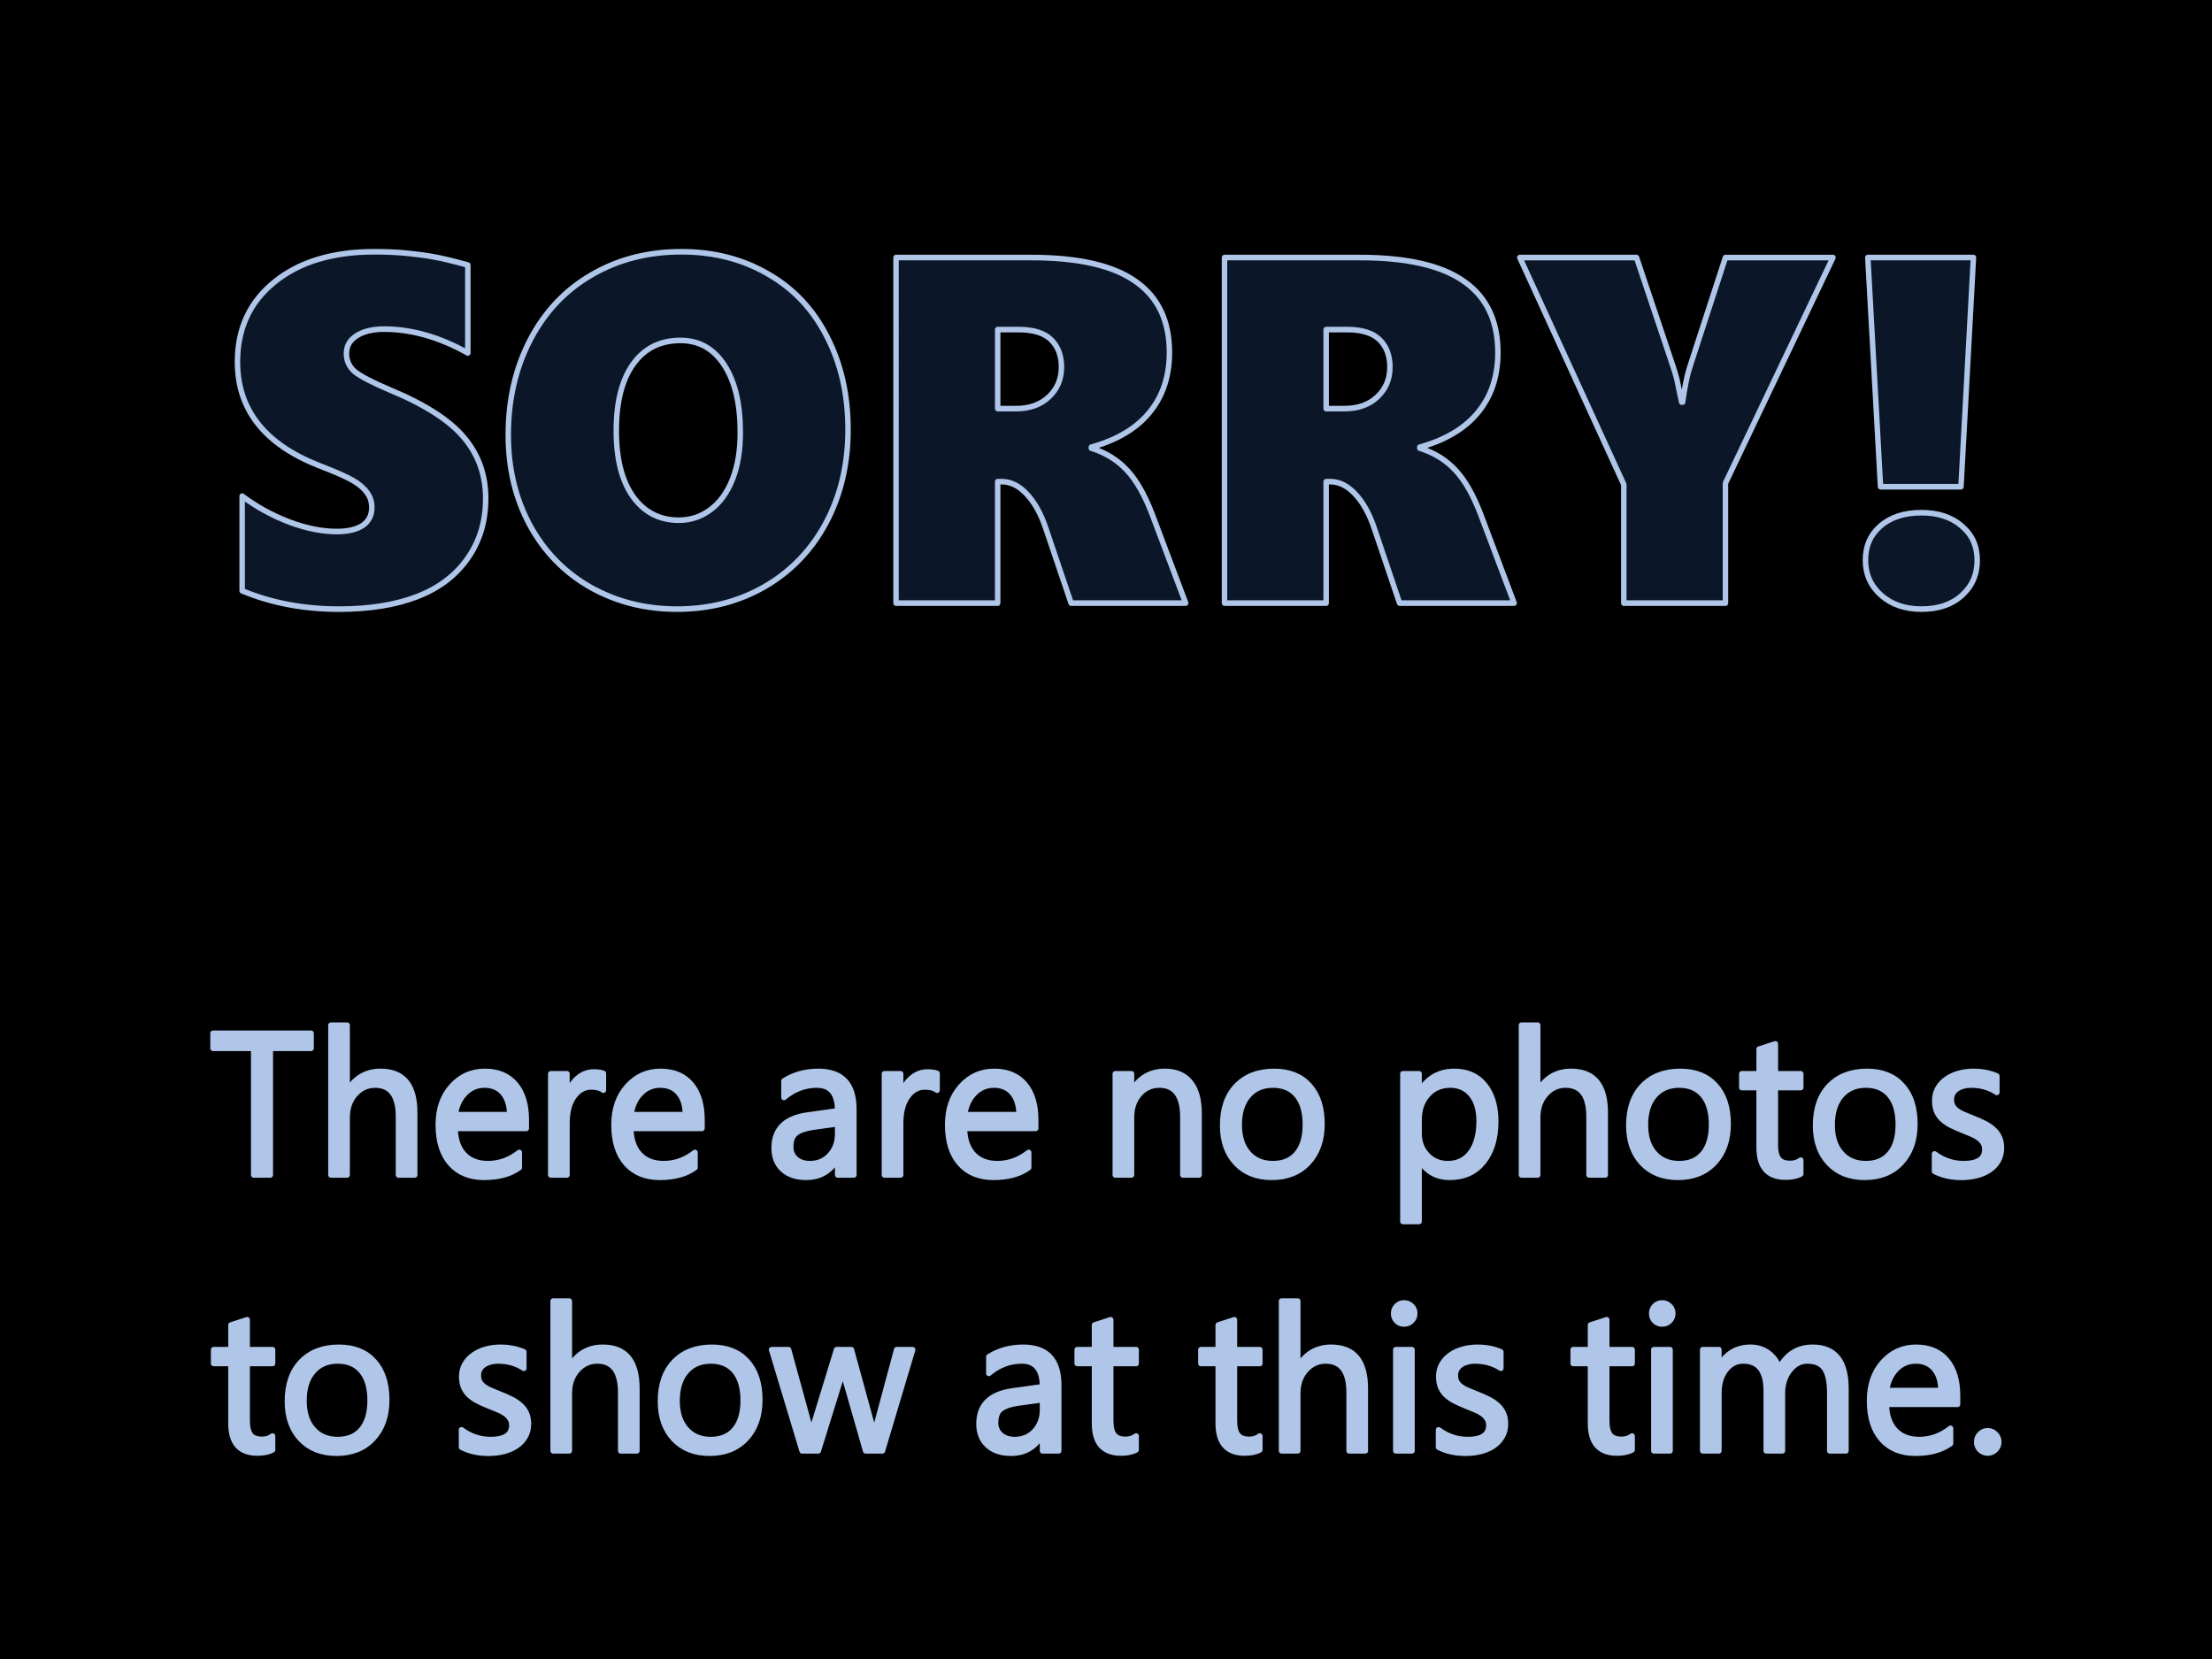 <?xml version="1.0" encoding="UTF-8" standalone="no"?>
<!-- Created with Inkscape (http://www.inkscape.org/) -->

<svg
   xmlns:dc="http://purl.org/dc/elements/1.1/"
   xmlns:cc="http://creativecommons.org/ns#"
   xmlns:rdf="http://www.w3.org/1999/02/22-rdf-syntax-ns#"
   xmlns:svg="http://www.w3.org/2000/svg"
   xmlns="http://www.w3.org/2000/svg"
   xmlns:sodipodi="http://sodipodi.sourceforge.net/DTD/sodipodi-0.dtd"
   xmlns:inkscape="http://www.inkscape.org/namespaces/inkscape"
   width="400"
   height="300"
   viewBox="0 0 105.833 79.375"
   version="1.1"
   id="svg8"
   inkscape:version="0.92.4 (5da689c313, 2019-01-14)"
   sodipodi:docname="empty.svg">
  <defs
     id="defs2" />
  <sodipodi:namedview
     id="base"
     pagecolor="#ffffff"
     bordercolor="#666666"
     borderopacity="1.0"
     inkscape:pageopacity="0.0"
     inkscape:pageshadow="2"
     inkscape:zoom="1.4"
     inkscape:cx="197.2987"
     inkscape:cy="154.91466"
     inkscape:document-units="px"
     inkscape:current-layer="layer1"
     showgrid="false"
     units="px"
     inkscape:snap-page="true"
     inkscape:window-width="1366"
     inkscape:window-height="715"
     inkscape:window-x="-8"
     inkscape:window-y="-8"
     inkscape:window-maximized="1" />
  <g
     inkscape:label="Layer 1"
     inkscape:groupmode="layer"
     id="layer1"
     transform="translate(0,-217.625)">
    <rect
       style="opacity:1;fill:#000000;fill-opacity:1;stroke:none;stroke-width:0.529;stroke-linecap:square;stroke-linejoin:round;stroke-miterlimit:4;stroke-dasharray:none;stroke-dashoffset:0;stroke-opacity:1;paint-order:fill markers stroke"
       id="rect817"
       width="105.833"
       height="79.375"
       x="0"
       y="217.625" />
    <g
       aria-label="SORRY!"
       transform="matrix(0.786,0,0,0.805,-97.998,197.58)"
       style="font-style:normal;font-variant:normal;font-weight:900;font-stretch:normal;font-size:29.333px;line-height:9.6px;font-family:'Segoe UI';-inkscape-font-specification:'Segoe UI Heavy';text-align:center;text-anchor:middle;opacity:1;fill:#0b1728;fill-opacity:1;stroke:#afc6e9;stroke-width:0.333;stroke-linecap:square;stroke-linejoin:round;stroke-miterlimit:4;stroke-dasharray:none;stroke-dashoffset:0;stroke-opacity:1;paint-order:fill markers stroke"
       id="flowRoot835">
      <path
         d="m 154.243,54.53 q 0,2.048 -1.103,3.566 -1.089,1.518 -3.065,2.263 -1.977,0.745 -4.755,0.745 -3.223,0 -5.901,-1.089 v -5.629 q 1.289,0.945 2.85,1.533 1.561,0.573 2.908,0.573 1.017,0 1.576,-0.358 0.559,-0.372 0.559,-1.074 0,-0.501 -0.286,-0.874 -0.272,-0.387 -0.845,-0.716 -0.559,-0.329 -2.091,-0.902 -4.956,-1.905 -4.956,-6.159 0,-2.979 2.263,-4.755 2.263,-1.79 6.073,-1.79 1.074,0 1.977,0.086 0.902,0.086 1.633,0.215 0.745,0.129 2.077,0.487 v 5.228 q -2.592,-1.418 -5.099,-1.418 -1.031,0 -1.661,0.387 -0.63,0.387 -0.63,1.06 0,0.645 0.501,1.074 0.516,0.415 2.134,1.089 3.194,1.289 4.512,2.822 1.332,1.533 1.332,3.638 z"
         style="fill:#0b1728;stroke:#afc6e9;stroke-width:0.333"
         id="path853" />
      <path
         d="m 176.301,50.419 q 0,3.094 -1.332,5.543 -1.332,2.435 -3.724,3.796 -2.392,1.346 -5.357,1.346 -2.893,0 -5.271,-1.303 -2.363,-1.318 -3.681,-3.681 -1.318,-2.378 -1.318,-5.371 0,-3.137 1.332,-5.643 1.332,-2.507 3.738,-3.867 2.406,-1.375 5.471,-1.375 2.951,0 5.271,1.318 2.335,1.303 3.595,3.738 1.275,2.421 1.275,5.5 z m -6.56,0.172 q 0,-2.535 -0.974,-3.996 -0.974,-1.461 -2.664,-1.461 -1.848,0 -2.879,1.404 -1.031,1.404 -1.031,3.967 0,2.507 1.017,3.91 1.031,1.404 2.793,1.404 1.074,0 1.934,-0.63 0.859,-0.63 1.332,-1.805 0.473,-1.174 0.473,-2.793 z"
         style="fill:#0b1728;stroke:#afc6e9;stroke-width:0.333"
         id="path855" />
      <path
         d="m 189.879,60.746 -1.533,-4.426 q -0.444,-1.303 -1.16,-2.048 -0.702,-0.745 -1.533,-0.745 h -0.243 v 7.219 h -6.188 V 40.207 h 8.221 q 4.311,0 6.359,1.418 2.062,1.404 2.062,4.225 0,2.12 -1.203,3.552 -1.189,1.432 -3.552,2.077 v 0.057 q 1.303,0.401 2.163,1.303 0.874,0.902 1.561,2.678 l 2.02,5.228 z m -0.587,-14.022 q 0,-1.031 -0.63,-1.633 -0.63,-0.602 -1.977,-0.602 h -1.275 v 4.698 h 1.117 q 1.246,0 2.005,-0.702 0.759,-0.702 0.759,-1.762 z"
         style="fill:#0b1728;stroke:#afc6e9;stroke-width:0.333"
         id="path857" />
      <path
         d="m 209.874,60.746 -1.533,-4.426 q -0.444,-1.303 -1.16,-2.048 -0.702,-0.745 -1.533,-0.745 h -0.243 v 7.219 h -6.188 V 40.207 h 8.221 q 4.311,0 6.359,1.418 2.062,1.404 2.062,4.225 0,2.12 -1.203,3.552 -1.189,1.432 -3.552,2.077 v 0.057 q 1.303,0.401 2.163,1.303 0.874,0.902 1.561,2.678 l 2.02,5.228 z m -0.587,-14.022 q 0,-1.031 -0.63,-1.633 -0.63,-0.602 -1.977,-0.602 h -1.275 v 4.698 h 1.117 q 1.246,0 2.005,-0.702 0.759,-0.702 0.759,-1.762 z"
         style="fill:#0b1728;stroke:#afc6e9;stroke-width:0.333"
         id="path859" />
      <path
         d="m 229.711,53.613 v 7.133 h -6.188 v -7.047 l -6.331,-13.492 h 7.104 l 2.22,6.46 q 0.229,0.659 0.315,1.146 0.1,0.487 0.215,0.988 h 0.057 q 0.186,-1.303 0.415,-2.02 l 2.191,-6.574 h 6.546 z"
         style="fill:#0b1728;stroke:#afc6e9;stroke-width:0.333"
         id="path861" />
      <path
         d="m 244.048,53.828 h -4.898 L 238.376,40.207 h 6.431 z m 0.988,4.368 q 0,1.275 -0.931,2.091 -0.917,0.816 -2.464,0.816 -1.504,0 -2.464,-0.831 -0.945,-0.831 -0.945,-2.077 0,-1.26 0.917,-2.034 0.931,-0.788 2.492,-0.788 1.518,0 2.449,0.788 0.945,0.773 0.945,2.034 z"
         style="fill:#0b1728;stroke:#afc6e9;stroke-width:0.333"
         id="path863" />
    </g>
    <g
       aria-label="There are no photos
to show at this time."
       transform="matrix(0.329,0,0,0.33,-14.365,230.157)"
       style="font-style:normal;font-variant:normal;font-weight:normal;font-stretch:normal;font-size:29.333px;line-height:40px;font-family:'Segoe UI';-inkscape-font-specification:'Segoe UI';text-align:center;text-anchor:middle;opacity:1;fill:#afc6e9;fill-opacity:1;stroke:#afc6e9;stroke-width:0.804;stroke-linecap:square;stroke-linejoin:round;stroke-miterlimit:4;stroke-dasharray:none;stroke-dashoffset:0;stroke-opacity:1;paint-order:fill markers stroke"
       id="flowRoot843">
      <path
         d="m 88.898,114.012 h -5.93 v 18.362 h -2.406 v -18.362 h -5.915 v -2.177 h 14.251 z"
         style="font-style:normal;font-variant:normal;font-weight:normal;font-stretch:normal;font-family:'Segoe UI';-inkscape-font-specification:'Segoe UI';fill:#afc6e9;stroke-width:0.804;stroke:#afc6e9"
         id="path866" />
      <path
         d="m 103.966,132.374 h -2.349 v -8.451 q 0,-4.583 -3.409,-4.583 -1.719,0 -2.893,1.332 -1.174,1.318 -1.174,3.395 v 8.307 h -2.349 v -21.714 h 2.349 v 9.482 h 0.057 q 1.69,-2.779 4.812,-2.779 4.956,0 4.956,5.973 z"
         style="font-style:normal;font-variant:normal;font-weight:normal;font-stretch:normal;font-family:'Segoe UI';-inkscape-font-specification:'Segoe UI';fill:#afc6e9;stroke-width:0.804;stroke:#afc6e9"
         id="path868" />
      <path
         d="m 120.194,125.628 h -10.355 q 0.057,2.449 1.318,3.781 1.26,1.332 3.466,1.332 2.478,0 4.555,-1.633 v 2.206 q -1.934,1.404 -5.113,1.404 -3.108,0 -4.884,-1.991 -1.776,-2.005 -1.776,-5.629 0,-3.423 1.934,-5.572 1.948,-2.163 4.827,-2.163 2.879,0 4.454,1.862 1.576,1.862 1.576,5.171 z m -2.406,-1.991 q -0.014,-2.034 -0.988,-3.165 -0.96,-1.132 -2.678,-1.132 -1.661,0 -2.822,1.189 -1.16,1.189 -1.432,3.108 z"
         style="font-style:normal;font-variant:normal;font-weight:normal;font-stretch:normal;font-family:'Segoe UI';-inkscape-font-specification:'Segoe UI';fill:#afc6e9;stroke-width:0.804;stroke:#afc6e9"
         id="path870" />
      <path
         d="m 131.409,120.085 q -0.616,-0.473 -1.776,-0.473 -1.504,0 -2.521,1.418 -1.003,1.418 -1.003,3.867 v 7.477 h -2.349 v -14.667 h 2.349 v 3.022 h 0.057 q 0.501,-1.547 1.533,-2.406 1.031,-0.874 2.306,-0.874 0.917,0 1.404,0.201 z"
         style="font-style:normal;font-variant:normal;font-weight:normal;font-stretch:normal;font-family:'Segoe UI';-inkscape-font-specification:'Segoe UI';fill:#afc6e9;stroke-width:0.804;stroke:#afc6e9"
         id="path872" />
      <path
         d="m 145.746,125.628 h -10.355 q 0.057,2.449 1.318,3.781 1.26,1.332 3.466,1.332 2.478,0 4.555,-1.633 v 2.206 q -1.934,1.404 -5.113,1.404 -3.108,0 -4.884,-1.991 -1.776,-2.005 -1.776,-5.629 0,-3.423 1.934,-5.572 1.948,-2.163 4.827,-2.163 2.879,0 4.454,1.862 1.576,1.862 1.576,5.171 z m -2.406,-1.991 q -0.014,-2.034 -0.988,-3.165 -0.96,-1.132 -2.678,-1.132 -1.661,0 -2.822,1.189 -1.16,1.189 -1.432,3.108 z"
         style="font-style:normal;font-variant:normal;font-weight:normal;font-stretch:normal;font-family:'Segoe UI';-inkscape-font-specification:'Segoe UI';fill:#afc6e9;stroke-width:0.804;stroke:#afc6e9"
         id="path874" />
      <path
         d="m 167.832,132.374 h -2.349 v -2.292 h -0.057 q -1.533,2.635 -4.512,2.635 -2.191,0 -3.438,-1.16 -1.232,-1.16 -1.232,-3.079 0,-4.111 4.841,-4.784 l 4.397,-0.616 q 0,-3.738 -3.022,-3.738 -2.65,0 -4.784,1.805 v -2.406 q 2.163,-1.375 4.984,-1.375 5.171,0 5.171,5.471 z m -2.349,-7.419 -3.538,0.487 q -1.633,0.229 -2.464,0.816 -0.831,0.573 -0.831,2.048 0,1.074 0.759,1.762 0.773,0.673 2.048,0.673 1.747,0 2.879,-1.217 1.146,-1.232 1.146,-3.108 z"
         style="font-style:normal;font-variant:normal;font-weight:normal;font-stretch:normal;font-family:'Segoe UI';-inkscape-font-specification:'Segoe UI';fill:#afc6e9;stroke-width:0.804;stroke:#afc6e9"
         id="path876" />
      <path
         d="m 179.935,120.085 q -0.616,-0.473 -1.776,-0.473 -1.504,0 -2.521,1.418 -1.003,1.418 -1.003,3.867 v 7.477 h -2.349 v -14.667 h 2.349 v 3.022 h 0.057 q 0.501,-1.547 1.533,-2.406 1.031,-0.874 2.306,-0.874 0.917,0 1.404,0.201 z"
         style="font-style:normal;font-variant:normal;font-weight:normal;font-stretch:normal;font-family:'Segoe UI';-inkscape-font-specification:'Segoe UI';fill:#afc6e9;stroke-width:0.804;stroke:#afc6e9"
         id="path878" />
      <path
         d="m 194.272,125.628 h -10.355 q 0.057,2.449 1.318,3.781 1.26,1.332 3.466,1.332 2.478,0 4.555,-1.633 v 2.206 q -1.934,1.404 -5.113,1.404 -3.108,0 -4.884,-1.991 -1.776,-2.005 -1.776,-5.629 0,-3.423 1.934,-5.572 1.948,-2.163 4.827,-2.163 2.879,0 4.454,1.862 1.576,1.862 1.576,5.171 z m -2.406,-1.991 q -0.014,-2.034 -0.988,-3.165 -0.96,-1.132 -2.678,-1.132 -1.661,0 -2.822,1.189 -1.16,1.189 -1.432,3.108 z"
         style="font-style:normal;font-variant:normal;font-weight:normal;font-stretch:normal;font-family:'Segoe UI';-inkscape-font-specification:'Segoe UI';fill:#afc6e9;stroke-width:0.804;stroke:#afc6e9"
         id="path880" />
      <path
         d="m 218.034,132.374 h -2.349 v -8.365 q 0,-4.669 -3.409,-4.669 -1.762,0 -2.922,1.332 -1.146,1.318 -1.146,3.337 v 8.365 h -2.349 v -14.667 h 2.349 v 2.435 h 0.057 q 1.661,-2.779 4.812,-2.779 2.406,0 3.681,1.561 1.275,1.547 1.275,4.483 z"
         style="font-style:normal;font-variant:normal;font-weight:normal;font-stretch:normal;font-family:'Segoe UI';-inkscape-font-specification:'Segoe UI';fill:#afc6e9;stroke-width:0.804;stroke:#afc6e9"
         id="path882" />
      <path
         d="m 228.604,132.718 q -3.251,0 -5.199,-2.048 -1.934,-2.062 -1.934,-5.457 0,-3.695 2.02,-5.772 2.02,-2.077 5.457,-2.077 3.28,0 5.113,2.02 1.848,2.02 1.848,5.6 0,3.509 -1.991,5.629 -1.977,2.105 -5.314,2.105 z m 0.172,-13.378 q -2.263,0 -3.581,1.547 -1.318,1.533 -1.318,4.24 0,2.607 1.332,4.111 1.332,1.504 3.566,1.504 2.277,0 3.495,-1.475 1.232,-1.475 1.232,-4.197 0,-2.75 -1.232,-4.24 -1.217,-1.49 -3.495,-1.49 z"
         style="font-style:normal;font-variant:normal;font-weight:normal;font-stretch:normal;font-family:'Segoe UI';-inkscape-font-specification:'Segoe UI';fill:#afc6e9;stroke-width:0.804;stroke:#afc6e9"
         id="path884" />
      <path
         d="m 250.089,130.254 h -0.057 v 8.866 h -2.349 v -21.413 h 2.349 v 2.578 h 0.057 q 1.733,-2.922 5.07,-2.922 2.836,0 4.426,1.977 1.59,1.962 1.59,5.271 0,3.681 -1.79,5.901 -1.79,2.206 -4.898,2.206 -2.85,0 -4.397,-2.464 z m -0.057,-5.915 v 2.048 q 0,1.819 1.174,3.094 1.189,1.26 3.008,1.26 2.134,0 3.337,-1.633 1.217,-1.633 1.217,-4.54 0,-2.449 -1.132,-3.839 -1.132,-1.389 -3.065,-1.389 -2.048,0 -3.294,1.432 -1.246,1.418 -1.246,3.566 z"
         style="font-style:normal;font-variant:normal;font-weight:normal;font-stretch:normal;font-family:'Segoe UI';-inkscape-font-specification:'Segoe UI';fill:#afc6e9;stroke-width:0.804;stroke:#afc6e9"
         id="path886" />
      <path
         d="m 277.102,132.374 h -2.349 v -8.451 q 0,-4.583 -3.409,-4.583 -1.719,0 -2.893,1.332 -1.174,1.318 -1.174,3.395 v 8.307 h -2.349 v -21.714 h 2.349 v 9.482 h 0.057 q 1.69,-2.779 4.812,-2.779 4.956,0 4.956,5.973 z"
         style="font-style:normal;font-variant:normal;font-weight:normal;font-stretch:normal;font-family:'Segoe UI';-inkscape-font-specification:'Segoe UI';fill:#afc6e9;stroke-width:0.804;stroke:#afc6e9"
         id="path888" />
      <path
         d="m 287.672,132.718 q -3.251,0 -5.199,-2.048 -1.934,-2.062 -1.934,-5.457 0,-3.695 2.02,-5.772 2.02,-2.077 5.457,-2.077 3.28,0 5.113,2.02 1.848,2.02 1.848,5.6 0,3.509 -1.991,5.629 -1.977,2.105 -5.314,2.105 z m 0.172,-13.378 q -2.263,0 -3.581,1.547 -1.318,1.533 -1.318,4.24 0,2.607 1.332,4.111 1.332,1.504 3.566,1.504 2.277,0 3.495,-1.475 1.232,-1.475 1.232,-4.197 0,-2.75 -1.232,-4.24 -1.217,-1.49 -3.495,-1.49 z"
         style="font-style:normal;font-variant:normal;font-weight:normal;font-stretch:normal;font-family:'Segoe UI';-inkscape-font-specification:'Segoe UI';fill:#afc6e9;stroke-width:0.804;stroke:#afc6e9"
         id="path890" />
      <path
         d="m 305.533,132.231 q -0.831,0.458 -2.191,0.458 -3.853,0 -3.853,-4.297 v -8.68 h -2.521 v -2.005 h 2.521 v -3.581 l 2.349,-0.759 v 4.34 h 3.695 v 2.005 h -3.695 v 8.264 q 0,1.475 0.501,2.105 0.501,0.63 1.661,0.63 0.888,0 1.533,-0.487 z"
         style="font-style:normal;font-variant:normal;font-weight:normal;font-stretch:normal;font-family:'Segoe UI';-inkscape-font-specification:'Segoe UI';fill:#afc6e9;stroke-width:0.804;stroke:#afc6e9"
         id="path892" />
      <path
         d="m 314.828,132.718 q -3.251,0 -5.199,-2.048 -1.934,-2.062 -1.934,-5.457 0,-3.695 2.02,-5.772 2.02,-2.077 5.457,-2.077 3.28,0 5.113,2.02 1.848,2.02 1.848,5.6 0,3.509 -1.991,5.629 -1.977,2.105 -5.314,2.105 z M 315,119.34 q -2.263,0 -3.581,1.547 -1.318,1.533 -1.318,4.24 0,2.607 1.332,4.111 1.332,1.504 3.566,1.504 2.277,0 3.495,-1.475 1.232,-1.475 1.232,-4.197 0,-2.75 -1.232,-4.24 Q 317.277,119.34 315,119.34 Z"
         style="font-style:normal;font-variant:normal;font-weight:normal;font-stretch:normal;font-family:'Segoe UI';-inkscape-font-specification:'Segoe UI';fill:#afc6e9;stroke-width:0.804;stroke:#afc6e9"
         id="path894" />
      <path
         d="m 324.997,131.844 v -2.521 q 1.919,1.418 4.225,1.418 3.094,0 3.094,-2.062 0,-0.587 -0.272,-0.988 -0.258,-0.415 -0.716,-0.73 -0.444,-0.315 -1.06,-0.559 -0.602,-0.258 -1.303,-0.53 -0.974,-0.387 -1.719,-0.773 -0.73,-0.401 -1.232,-0.888 -0.487,-0.501 -0.745,-1.132 -0.243,-0.63 -0.243,-1.475 0,-1.031 0.473,-1.819 0.473,-0.802 1.26,-1.332 0.788,-0.544 1.79,-0.816 1.017,-0.272 2.091,-0.272 1.905,0 3.409,0.659 v 2.378 q -1.618,-1.06 -3.724,-1.06 -0.659,0 -1.189,0.158 -0.53,0.143 -0.917,0.415 -0.372,0.272 -0.587,0.659 -0.201,0.372 -0.201,0.831 0,0.573 0.201,0.96 0.215,0.387 0.616,0.688 0.401,0.301 0.974,0.544 0.573,0.243 1.303,0.53 0.974,0.372 1.747,0.773 0.773,0.387 1.318,0.888 0.544,0.487 0.831,1.132 0.301,0.645 0.301,1.533 0,1.089 -0.487,1.891 -0.473,0.802 -1.275,1.332 -0.802,0.53 -1.848,0.788 -1.046,0.258 -2.191,0.258 -2.263,0 -3.924,-0.874 z"
         style="font-style:normal;font-variant:normal;font-weight:normal;font-stretch:normal;font-family:'Segoe UI';-inkscape-font-specification:'Segoe UI';fill:#afc6e9;stroke-width:0.804;stroke:#afc6e9"
         id="path896" />
      <path
         d="m 83.298,172.231 q -0.831,0.458 -2.191,0.458 -3.853,0 -3.853,-4.297 v -8.68 H 74.733 v -2.005 h 2.521 v -3.581 l 2.349,-0.759 v 4.34 h 3.695 v 2.005 h -3.695 v 8.264 q 0,1.475 0.501,2.105 0.501,0.63 1.661,0.63 0.888,0 1.533,-0.487 z"
         style="font-style:normal;font-variant:normal;font-weight:normal;font-stretch:normal;font-family:'Segoe UI';-inkscape-font-specification:'Segoe UI';fill:#afc6e9;stroke-width:0.804;stroke:#afc6e9"
         id="path898" />
      <path
         d="m 92.594,172.718 q -3.251,0 -5.199,-2.048 -1.934,-2.062 -1.934,-5.457 0,-3.695 2.02,-5.772 2.02,-2.077 5.457,-2.077 3.28,0 5.113,2.02 1.848,2.02 1.848,5.6 0,3.509 -1.991,5.629 -1.977,2.105 -5.314,2.105 z m 0.172,-13.378 q -2.263,0 -3.581,1.547 -1.318,1.533 -1.318,4.24 0,2.607 1.332,4.111 1.332,1.504 3.566,1.504 2.277,0 3.495,-1.475 1.232,-1.475 1.232,-4.197 0,-2.75 -1.232,-4.24 -1.217,-1.49 -3.495,-1.49 z"
         style="font-style:normal;font-variant:normal;font-weight:normal;font-stretch:normal;font-family:'Segoe UI';-inkscape-font-specification:'Segoe UI';fill:#afc6e9;stroke-width:0.804;stroke:#afc6e9"
         id="path900" />
      <path
         d="m 110.784,171.844 v -2.521 q 1.919,1.418 4.225,1.418 3.094,0 3.094,-2.062 0,-0.587 -0.272,-0.988 -0.258,-0.415 -0.716,-0.73 -0.444,-0.315 -1.06,-0.559 -0.602,-0.258 -1.303,-0.53 -0.974,-0.387 -1.719,-0.773 -0.73,-0.401 -1.232,-0.888 -0.487,-0.501 -0.745,-1.132 -0.243,-0.63 -0.243,-1.475 0,-1.031 0.473,-1.819 0.473,-0.802 1.26,-1.332 0.788,-0.544 1.79,-0.816 1.017,-0.272 2.091,-0.272 1.905,0 3.409,0.659 v 2.378 q -1.618,-1.06 -3.724,-1.06 -0.659,0 -1.189,0.158 -0.53,0.143 -0.917,0.415 -0.372,0.272 -0.587,0.659 -0.201,0.372 -0.201,0.831 0,0.573 0.201,0.96 0.215,0.387 0.616,0.688 0.401,0.301 0.974,0.544 0.573,0.243 1.303,0.53 0.974,0.372 1.747,0.773 0.773,0.387 1.318,0.888 0.544,0.487 0.831,1.132 0.301,0.645 0.301,1.533 0,1.089 -0.487,1.891 -0.473,0.802 -1.275,1.332 -0.802,0.53 -1.848,0.788 -1.046,0.258 -2.191,0.258 -2.263,0 -3.924,-0.874 z"
         style="font-style:normal;font-variant:normal;font-weight:normal;font-stretch:normal;font-family:'Segoe UI';-inkscape-font-specification:'Segoe UI';fill:#afc6e9;stroke-width:0.804;stroke:#afc6e9"
         id="path902" />
      <path
         d="m 136.279,172.374 h -2.349 v -8.451 q 0,-4.583 -3.409,-4.583 -1.719,0 -2.893,1.332 -1.174,1.318 -1.174,3.395 v 8.307 h -2.349 v -21.714 h 2.349 v 9.482 h 0.057 q 1.69,-2.779 4.812,-2.779 4.956,0 4.956,5.973 z"
         style="font-style:normal;font-variant:normal;font-weight:normal;font-stretch:normal;font-family:'Segoe UI';-inkscape-font-specification:'Segoe UI';fill:#afc6e9;stroke-width:0.804;stroke:#afc6e9"
         id="path904" />
      <path
         d="m 146.849,172.718 q -3.251,0 -5.199,-2.048 -1.934,-2.062 -1.934,-5.457 0,-3.695 2.02,-5.772 2.02,-2.077 5.457,-2.077 3.28,0 5.113,2.02 1.848,2.02 1.848,5.6 0,3.509 -1.991,5.629 -1.977,2.105 -5.314,2.105 z m 0.172,-13.378 q -2.263,0 -3.581,1.547 -1.318,1.533 -1.318,4.24 0,2.607 1.332,4.111 1.332,1.504 3.566,1.504 2.277,0 3.495,-1.475 1.232,-1.475 1.232,-4.197 0,-2.75 -1.232,-4.24 -1.217,-1.49 -3.495,-1.49 z"
         style="font-style:normal;font-variant:normal;font-weight:normal;font-stretch:normal;font-family:'Segoe UI';-inkscape-font-specification:'Segoe UI';fill:#afc6e9;stroke-width:0.804;stroke:#afc6e9"
         id="path906" />
      <path
         d="m 176.383,157.707 -4.397,14.667 h -2.435 l -3.022,-10.499 q -0.172,-0.602 -0.229,-1.361 h -0.057 q -0.043,0.516 -0.301,1.332 l -3.28,10.527 h -2.349 l -4.44,-14.667 h 2.464 l 3.036,11.029 q 0.143,0.501 0.201,1.318 h 0.115 q 0.043,-0.63 0.258,-1.346 l 3.38,-11 h 2.148 l 3.036,11.057 q 0.143,0.53 0.215,1.318 h 0.115 q 0.029,-0.559 0.243,-1.318 l 2.979,-11.057 z"
         style="font-style:normal;font-variant:normal;font-weight:normal;font-stretch:normal;font-family:'Segoe UI';-inkscape-font-specification:'Segoe UI';fill:#afc6e9;stroke-width:0.804;stroke:#afc6e9"
         id="path908" />
      <path
         d="m 197.624,172.374 h -2.349 v -2.292 h -0.057 q -1.533,2.635 -4.512,2.635 -2.191,0 -3.438,-1.16 -1.232,-1.16 -1.232,-3.079 0,-4.111 4.841,-4.784 l 4.397,-0.616 q 0,-3.738 -3.022,-3.738 -2.65,0 -4.784,1.805 v -2.406 q 2.163,-1.375 4.984,-1.375 5.171,0 5.171,5.471 z m -2.349,-7.419 -3.538,0.487 q -1.633,0.229 -2.464,0.816 -0.831,0.573 -0.831,2.048 0,1.074 0.759,1.762 0.773,0.673 2.048,0.673 1.747,0 2.879,-1.217 1.146,-1.232 1.146,-3.108 z"
         style="font-style:normal;font-variant:normal;font-weight:normal;font-stretch:normal;font-family:'Segoe UI';-inkscape-font-specification:'Segoe UI';fill:#afc6e9;stroke-width:0.804;stroke:#afc6e9"
         id="path910" />
      <path
         d="m 208.882,172.231 q -0.831,0.458 -2.191,0.458 -3.853,0 -3.853,-4.297 v -8.68 h -2.521 v -2.005 h 2.521 v -3.581 l 2.349,-0.759 v 4.34 h 3.695 v 2.005 h -3.695 v 8.264 q 0,1.475 0.501,2.105 0.501,0.63 1.661,0.63 0.888,0 1.533,-0.487 z"
         style="font-style:normal;font-variant:normal;font-weight:normal;font-stretch:normal;font-family:'Segoe UI';-inkscape-font-specification:'Segoe UI';fill:#afc6e9;stroke-width:0.804;stroke:#afc6e9"
         id="path912" />
      <path
         d="m 226.871,172.231 q -0.831,0.458 -2.191,0.458 -3.853,0 -3.853,-4.297 v -8.68 h -2.521 v -2.005 h 2.521 v -3.581 l 2.349,-0.759 v 4.34 h 3.695 v 2.005 h -3.695 v 8.264 q 0,1.475 0.501,2.105 0.501,0.63 1.661,0.63 0.888,0 1.533,-0.487 z"
         style="font-style:normal;font-variant:normal;font-weight:normal;font-stretch:normal;font-family:'Segoe UI';-inkscape-font-specification:'Segoe UI';fill:#afc6e9;stroke-width:0.804;stroke:#afc6e9"
         id="path914" />
      <path
         d="m 242.211,172.374 h -2.349 v -8.451 q 0,-4.583 -3.409,-4.583 -1.719,0 -2.893,1.332 -1.174,1.318 -1.174,3.395 v 8.307 h -2.349 v -21.714 h 2.349 v 9.482 h 0.057 q 1.69,-2.779 4.812,-2.779 4.956,0 4.956,5.973 z"
         style="font-style:normal;font-variant:normal;font-weight:normal;font-stretch:normal;font-family:'Segoe UI';-inkscape-font-specification:'Segoe UI';fill:#afc6e9;stroke-width:0.804;stroke:#afc6e9"
         id="path916" />
      <path
         d="m 247.854,153.983 q -0.63,0 -1.074,-0.43 -0.444,-0.43 -0.444,-1.089 0,-0.659 0.444,-1.089 0.444,-0.444 1.074,-0.444 0.645,0 1.089,0.444 0.458,0.43 0.458,1.089 0,0.63 -0.458,1.074 -0.444,0.444 -1.089,0.444 z M 249,172.374 h -2.349 V 157.707 H 249 Z"
         style="font-style:normal;font-variant:normal;font-weight:normal;font-stretch:normal;font-family:'Segoe UI';-inkscape-font-specification:'Segoe UI';fill:#afc6e9;stroke-width:0.804;stroke:#afc6e9"
         id="path918" />
      <path
         d="m 252.867,171.844 v -2.521 q 1.919,1.418 4.225,1.418 3.094,0 3.094,-2.062 0,-0.587 -0.272,-0.988 -0.258,-0.415 -0.716,-0.73 -0.444,-0.315 -1.06,-0.559 -0.602,-0.258 -1.303,-0.53 -0.974,-0.387 -1.719,-0.773 -0.73,-0.401 -1.232,-0.888 -0.487,-0.501 -0.745,-1.132 -0.243,-0.63 -0.243,-1.475 0,-1.031 0.473,-1.819 0.473,-0.802 1.26,-1.332 0.788,-0.544 1.79,-0.816 1.017,-0.272 2.091,-0.272 1.905,0 3.409,0.659 v 2.378 q -1.618,-1.06 -3.724,-1.06 -0.659,0 -1.189,0.158 -0.53,0.143 -0.917,0.415 -0.372,0.272 -0.587,0.659 -0.201,0.372 -0.201,0.831 0,0.573 0.201,0.96 0.215,0.387 0.616,0.688 0.401,0.301 0.974,0.544 0.573,0.243 1.303,0.53 0.974,0.372 1.747,0.773 0.773,0.387 1.318,0.888 0.544,0.487 0.831,1.132 0.301,0.645 0.301,1.533 0,1.089 -0.487,1.891 -0.473,0.802 -1.275,1.332 -0.802,0.53 -1.848,0.788 -1.046,0.258 -2.191,0.258 -2.263,0 -3.924,-0.874 z"
         style="font-style:normal;font-variant:normal;font-weight:normal;font-stretch:normal;font-family:'Segoe UI';-inkscape-font-specification:'Segoe UI';fill:#afc6e9;stroke-width:0.804;stroke:#afc6e9"
         id="path920" />
      <path
         d="m 281.012,172.231 q -0.831,0.458 -2.191,0.458 -3.853,0 -3.853,-4.297 v -8.68 h -2.521 v -2.005 h 2.521 v -3.581 l 2.349,-0.759 v 4.34 h 3.695 v 2.005 h -3.695 v 8.264 q 0,1.475 0.501,2.105 0.501,0.63 1.661,0.63 0.888,0 1.533,-0.487 z"
         style="font-style:normal;font-variant:normal;font-weight:normal;font-stretch:normal;font-family:'Segoe UI';-inkscape-font-specification:'Segoe UI';fill:#afc6e9;stroke-width:0.804;stroke:#afc6e9"
         id="path922" />
      <path
         d="m 285.38,153.983 q -0.63,0 -1.074,-0.43 -0.444,-0.43 -0.444,-1.089 0,-0.659 0.444,-1.089 0.444,-0.444 1.074,-0.444 0.645,0 1.089,0.444 0.458,0.43 0.458,1.089 0,0.63 -0.458,1.074 -0.444,0.444 -1.089,0.444 z m 1.146,18.391 h -2.349 v -14.667 h 2.349 z"
         style="font-style:normal;font-variant:normal;font-weight:normal;font-stretch:normal;font-family:'Segoe UI';-inkscape-font-specification:'Segoe UI';fill:#afc6e9;stroke-width:0.804;stroke:#afc6e9"
         id="path924" />
      <path
         d="m 312.107,172.374 h -2.349 v -8.422 q 0,-2.435 -0.759,-3.523 -0.745,-1.089 -2.521,-1.089 -1.504,0 -2.564,1.375 -1.046,1.375 -1.046,3.294 v 8.365 h -2.349 v -8.708 q 0,-4.326 -3.337,-4.326 -1.547,0 -2.549,1.303 -1.003,1.289 -1.003,3.366 v 8.365 h -2.349 v -14.667 h 2.349 v 2.32 h 0.057 q 1.561,-2.664 4.555,-2.664 1.504,0 2.621,0.845 1.117,0.831 1.533,2.191 1.633,-3.036 4.87,-3.036 4.841,0 4.841,5.973 z"
         style="font-style:normal;font-variant:normal;font-weight:normal;font-stretch:normal;font-family:'Segoe UI';-inkscape-font-specification:'Segoe UI';fill:#afc6e9;stroke-width:0.804;stroke:#afc6e9"
         id="path926" />
      <path
         d="m 328.335,165.628 h -10.355 q 0.057,2.449 1.318,3.781 1.26,1.332 3.466,1.332 2.478,0 4.555,-1.633 v 2.206 q -1.934,1.404 -5.113,1.404 -3.108,0 -4.884,-1.991 -1.776,-2.005 -1.776,-5.629 0,-3.423 1.934,-5.572 1.948,-2.163 4.827,-2.163 2.879,0 4.454,1.862 1.576,1.862 1.576,5.171 z m -2.406,-1.991 q -0.014,-2.034 -0.988,-3.165 -0.96,-1.132 -2.678,-1.132 -1.661,0 -2.822,1.189 -1.16,1.189 -1.432,3.108 z"
         style="font-style:normal;font-variant:normal;font-weight:normal;font-stretch:normal;font-family:'Segoe UI';-inkscape-font-specification:'Segoe UI';fill:#afc6e9;stroke-width:0.804;stroke:#afc6e9"
         id="path928" />
      <path
         d="m 332.717,172.689 q -0.659,0 -1.132,-0.473 -0.458,-0.473 -0.458,-1.132 0,-0.659 0.458,-1.132 0.473,-0.487 1.132,-0.487 0.673,0 1.146,0.487 0.473,0.473 0.473,1.132 0,0.659 -0.473,1.132 -0.473,0.473 -1.146,0.473 z"
         style="font-style:normal;font-variant:normal;font-weight:normal;font-stretch:normal;font-family:'Segoe UI';-inkscape-font-specification:'Segoe UI';fill:#afc6e9;stroke-width:0.804;stroke:#afc6e9"
         id="path930" />
    </g>
  </g>
</svg>
